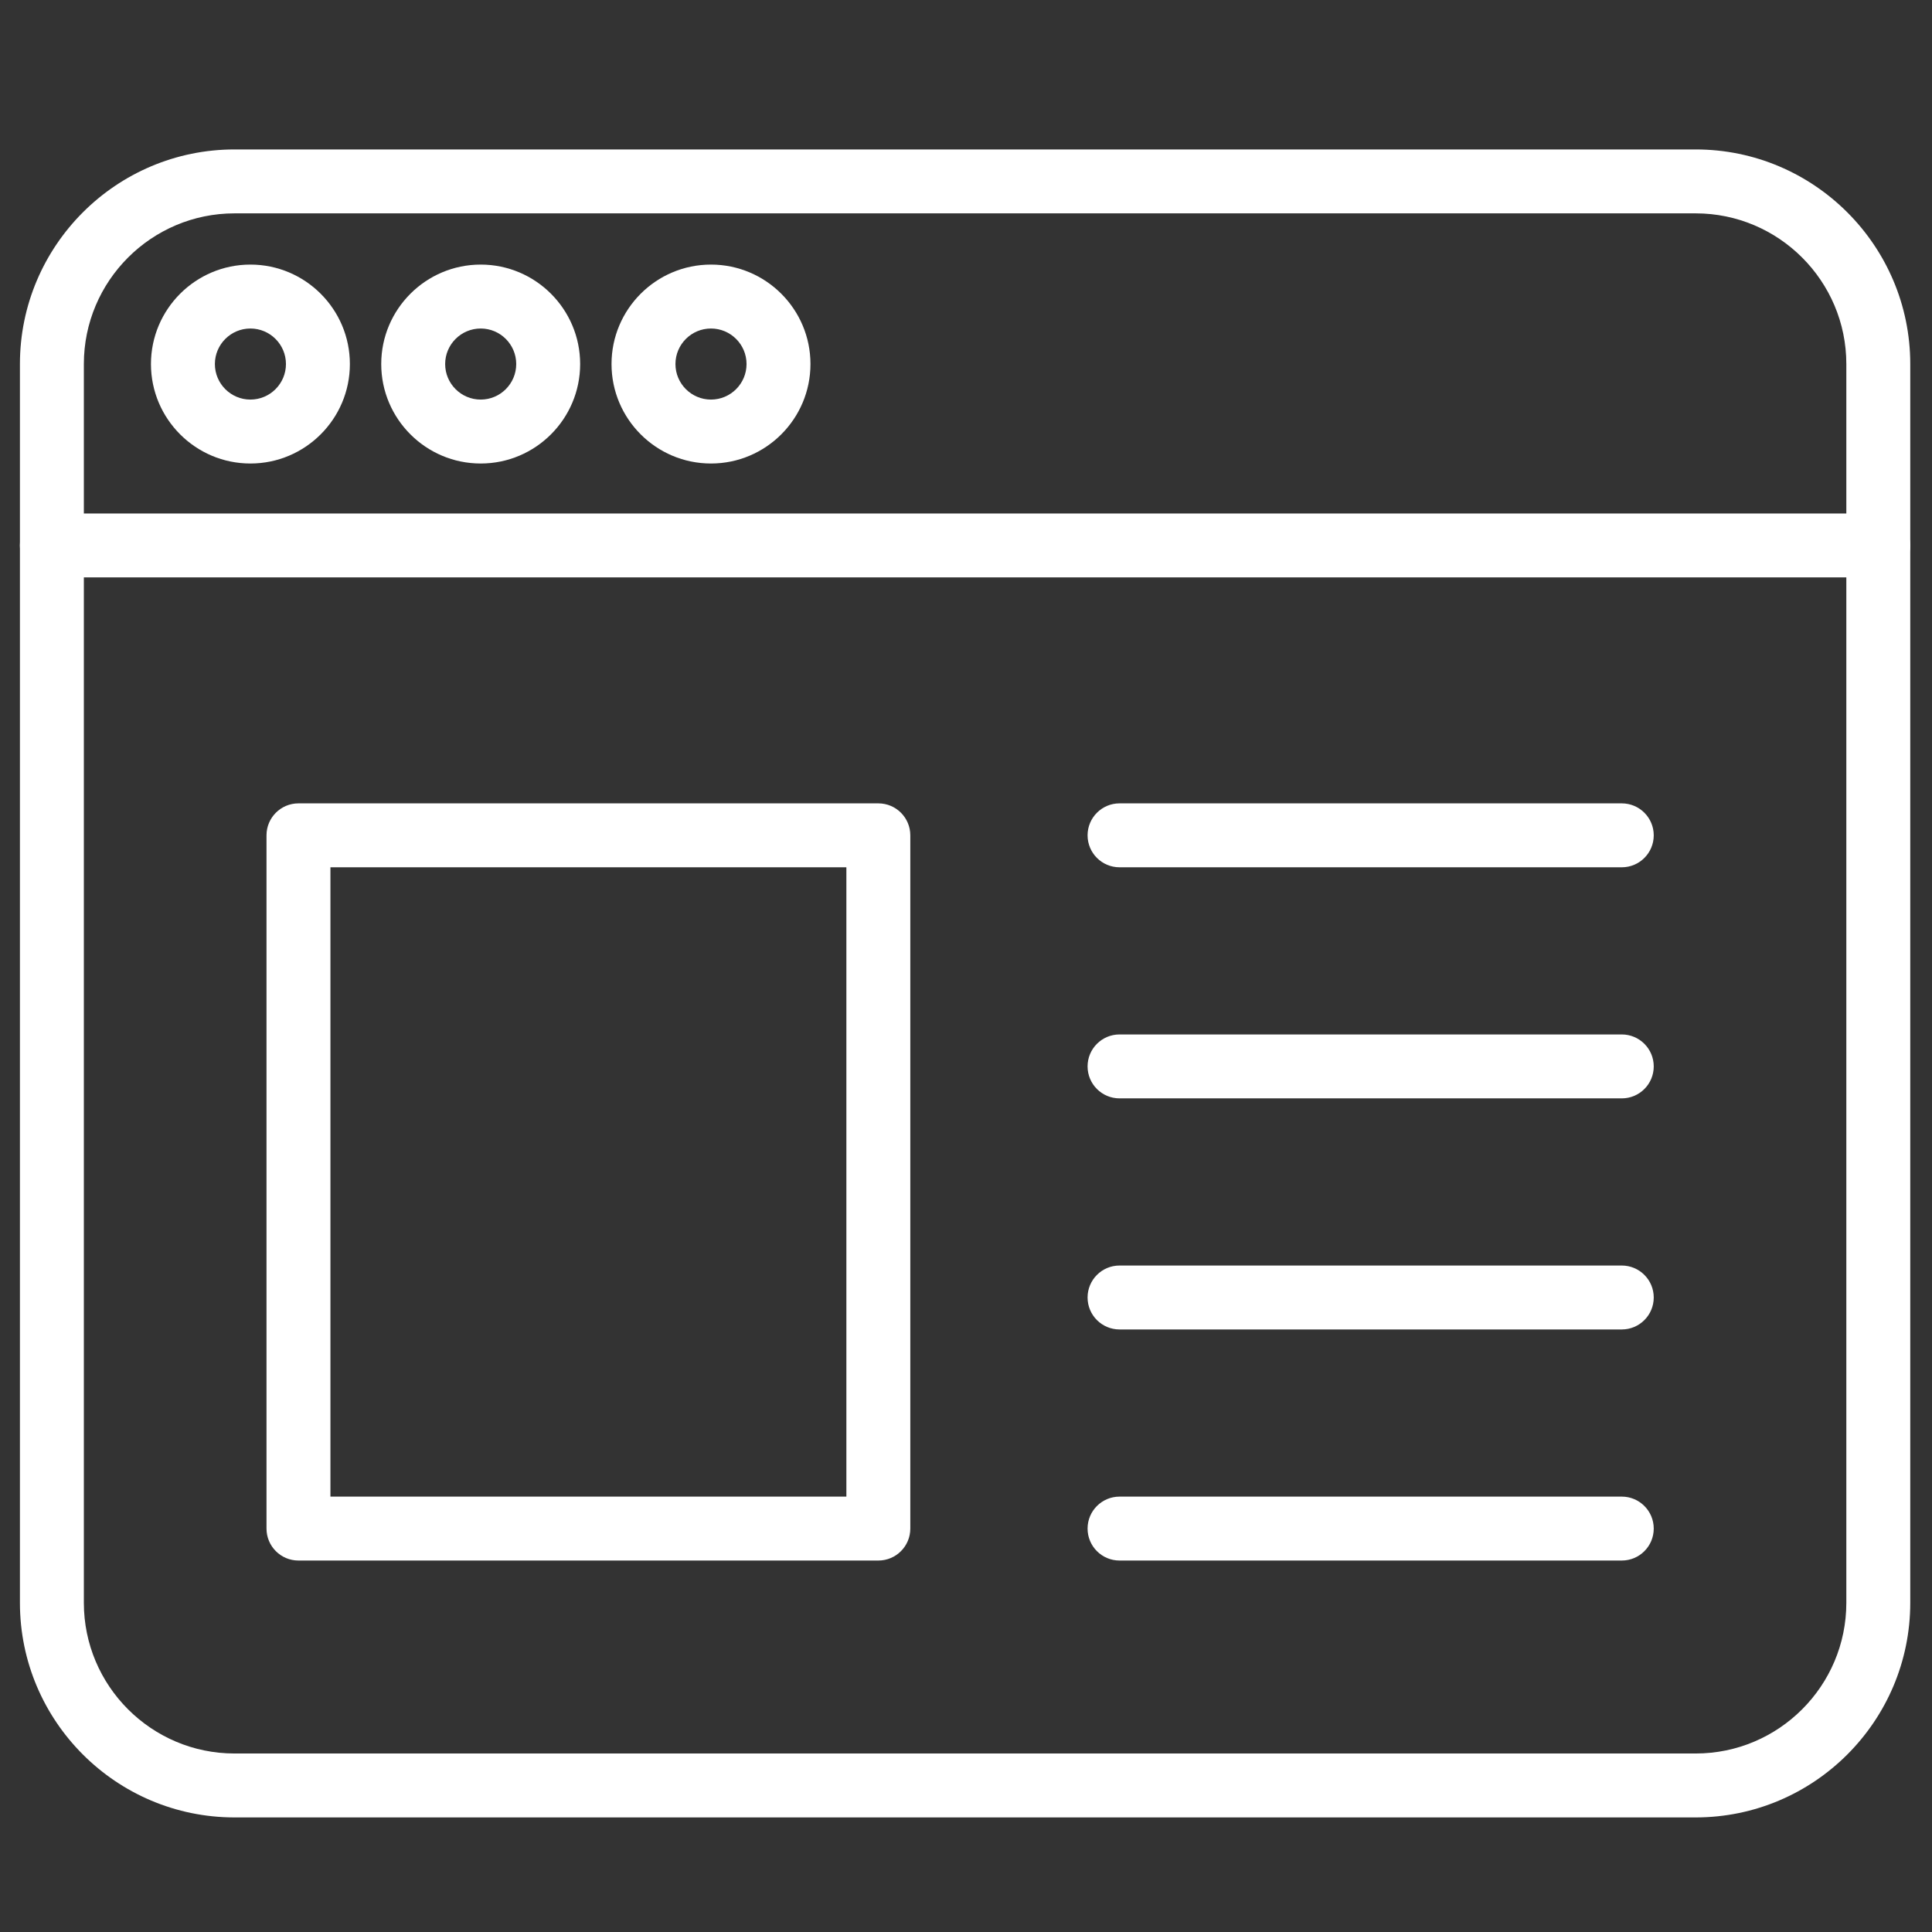 <?xml version="1.0" encoding="UTF-8"?>
<svg xmlns="http://www.w3.org/2000/svg" xmlns:xlink="http://www.w3.org/1999/xlink" width="382.5pt" height="382.5pt" viewBox="0 0 382.5 382.5" version="1.2">
<rect x="0" y="0" width="382.5" height="382.5" fill="#333333" stroke="none"/>
<defs>
<clipPath id="clip1">
  <path d="M 3.945 29 L 378.195 29 L 378.195 360 L 3.945 360 Z M 3.945 29 "/>
</clipPath>
<clipPath id="clip2">
  <path d="M 3.945 101 L 378.195 101 L 378.195 115 L 3.945 115 Z M 3.945 101 "/>
</clipPath>
</defs>
<g id="surface1">
<g clip-path="url(#clip1)" clip-rule="nonzero">
<path style=" stroke:none;fill-rule:nonzero;fill:rgb(100%,100%,100%);fill-opacity:1;" d="M 335.707 359.816 L 46.434 359.816 C 23.008 359.816 3.945 340.754 3.945 317.328 L 3.945 72.074 C 3.945 48.648 23.008 29.586 46.434 29.586 L 335.707 29.586 C 359.133 29.586 378.195 48.648 378.195 72.074 L 378.195 317.328 C 378.195 340.754 359.133 359.816 335.707 359.816 Z M 46.434 42.242 C 29.984 42.242 16.602 55.625 16.602 72.074 L 16.602 317.328 C 16.602 333.777 29.984 347.16 46.434 347.16 L 335.707 347.16 C 352.156 347.16 365.539 333.777 365.539 317.328 L 365.539 72.074 C 365.539 55.625 352.156 42.242 335.707 42.242 Z M 46.434 42.242 "/>
</g>
<path style=" stroke:none;fill-rule:nonzero;fill:rgb(100%,100%,100%);fill-opacity:1;" d="M 321.082 263.207 L 221.648 263.207 C 218.152 263.207 215.32 260.375 215.32 256.879 C 215.32 253.387 218.152 250.551 221.648 250.551 L 321.082 250.551 C 324.574 250.551 327.41 253.387 327.41 256.879 C 327.41 260.375 324.578 263.207 321.082 263.207 Z M 321.082 263.207 "/>
<path style=" stroke:none;fill-rule:nonzero;fill:rgb(100%,100%,100%);fill-opacity:1;" d="M 321.082 308.957 L 221.648 308.957 C 218.152 308.957 215.32 306.125 215.32 302.629 C 215.32 299.137 218.152 296.301 221.648 296.301 L 321.082 296.301 C 324.574 296.301 327.41 299.137 327.41 302.629 C 327.41 306.125 324.578 308.957 321.082 308.957 Z M 321.082 308.957 "/>
<path style=" stroke:none;fill-rule:nonzero;fill:rgb(100%,100%,100%);fill-opacity:1;" d="M 321.082 171.707 L 221.648 171.707 C 218.152 171.707 215.32 168.875 215.32 165.379 C 215.32 161.887 218.152 159.051 221.648 159.051 L 321.082 159.051 C 324.574 159.051 327.41 161.887 327.41 165.379 C 327.41 168.875 324.578 171.707 321.082 171.707 Z M 321.082 171.707 "/>
<path style=" stroke:none;fill-rule:nonzero;fill:rgb(100%,100%,100%);fill-opacity:1;" d="M 321.082 217.457 L 221.648 217.457 C 218.152 217.457 215.32 214.625 215.32 211.129 C 215.32 207.637 218.152 204.801 221.648 204.801 L 321.082 204.801 C 324.574 204.801 327.41 207.637 327.41 211.129 C 327.41 214.625 324.578 217.457 321.082 217.457 Z M 321.082 217.457 "/>
<g clip-path="url(#clip2)" clip-rule="nonzero">
<path style=" stroke:none;fill-rule:nonzero;fill:rgb(100%,100%,100%);fill-opacity:1;" d="M 371.867 114.316 L 10.273 114.316 C 6.777 114.316 3.945 111.484 3.945 107.988 C 3.945 104.492 6.777 101.66 10.273 101.66 L 371.867 101.66 C 375.363 101.66 378.195 104.492 378.195 107.988 C 378.195 111.484 375.363 114.316 371.867 114.316 Z M 371.867 114.316 "/>
</g>
<path style=" stroke:none;fill-rule:nonzero;fill:rgb(100%,100%,100%);fill-opacity:1;" d="M 95.172 91.766 C 84.312 91.766 75.477 82.934 75.477 72.074 C 75.477 61.215 84.312 52.383 95.172 52.383 C 106.027 52.383 114.859 61.215 114.859 72.074 C 114.859 82.934 106.027 91.766 95.172 91.766 Z M 95.172 65.039 C 91.289 65.039 88.133 68.195 88.133 72.074 C 88.133 75.953 91.289 79.109 95.172 79.109 C 99.047 79.109 102.203 75.953 102.203 72.074 C 102.203 68.195 99.047 65.039 95.172 65.039 Z M 95.172 65.039 "/>
<path style=" stroke:none;fill-rule:nonzero;fill:rgb(100%,100%,100%);fill-opacity:1;" d="M 49.574 91.766 C 38.723 91.766 29.887 82.934 29.887 72.074 C 29.887 61.215 38.723 52.383 49.574 52.383 C 60.434 52.383 69.27 61.215 69.27 72.074 C 69.27 82.934 60.434 91.766 49.574 91.766 Z M 49.574 65.039 C 45.699 65.039 42.543 68.195 42.543 72.074 C 42.543 75.953 45.699 79.109 49.574 79.109 C 53.457 79.109 56.613 75.953 56.613 72.074 C 56.613 68.195 53.457 65.039 49.574 65.039 Z M 49.574 65.039 "/>
<path style=" stroke:none;fill-rule:nonzero;fill:rgb(100%,100%,100%);fill-opacity:1;" d="M 140.762 91.766 C 129.902 91.766 121.07 82.934 121.07 72.074 C 121.07 61.215 129.902 52.383 140.762 52.383 C 151.621 52.383 160.457 61.215 160.457 72.074 C 160.457 82.934 151.621 91.766 140.762 91.766 Z M 140.762 65.039 C 136.879 65.039 133.727 68.195 133.727 72.074 C 133.727 75.953 136.883 79.109 140.762 79.109 C 144.641 79.109 147.801 75.953 147.801 72.074 C 147.801 68.195 144.641 65.039 140.762 65.039 Z M 140.762 65.039 "/>
<path style=" stroke:none;fill-rule:nonzero;fill:rgb(100%,100%,100%);fill-opacity:1;" d="M 173.895 308.957 L 59.09 308.957 C 55.594 308.957 52.762 306.125 52.762 302.629 L 52.762 165.379 C 52.762 161.887 55.594 159.051 59.09 159.051 L 173.895 159.051 C 177.391 159.051 180.223 161.887 180.223 165.379 L 180.223 302.629 C 180.223 306.125 177.391 308.957 173.895 308.957 Z M 65.418 296.301 L 167.566 296.301 L 167.566 171.707 L 65.418 171.707 Z M 65.418 296.301 "/>
</g>
</svg>
